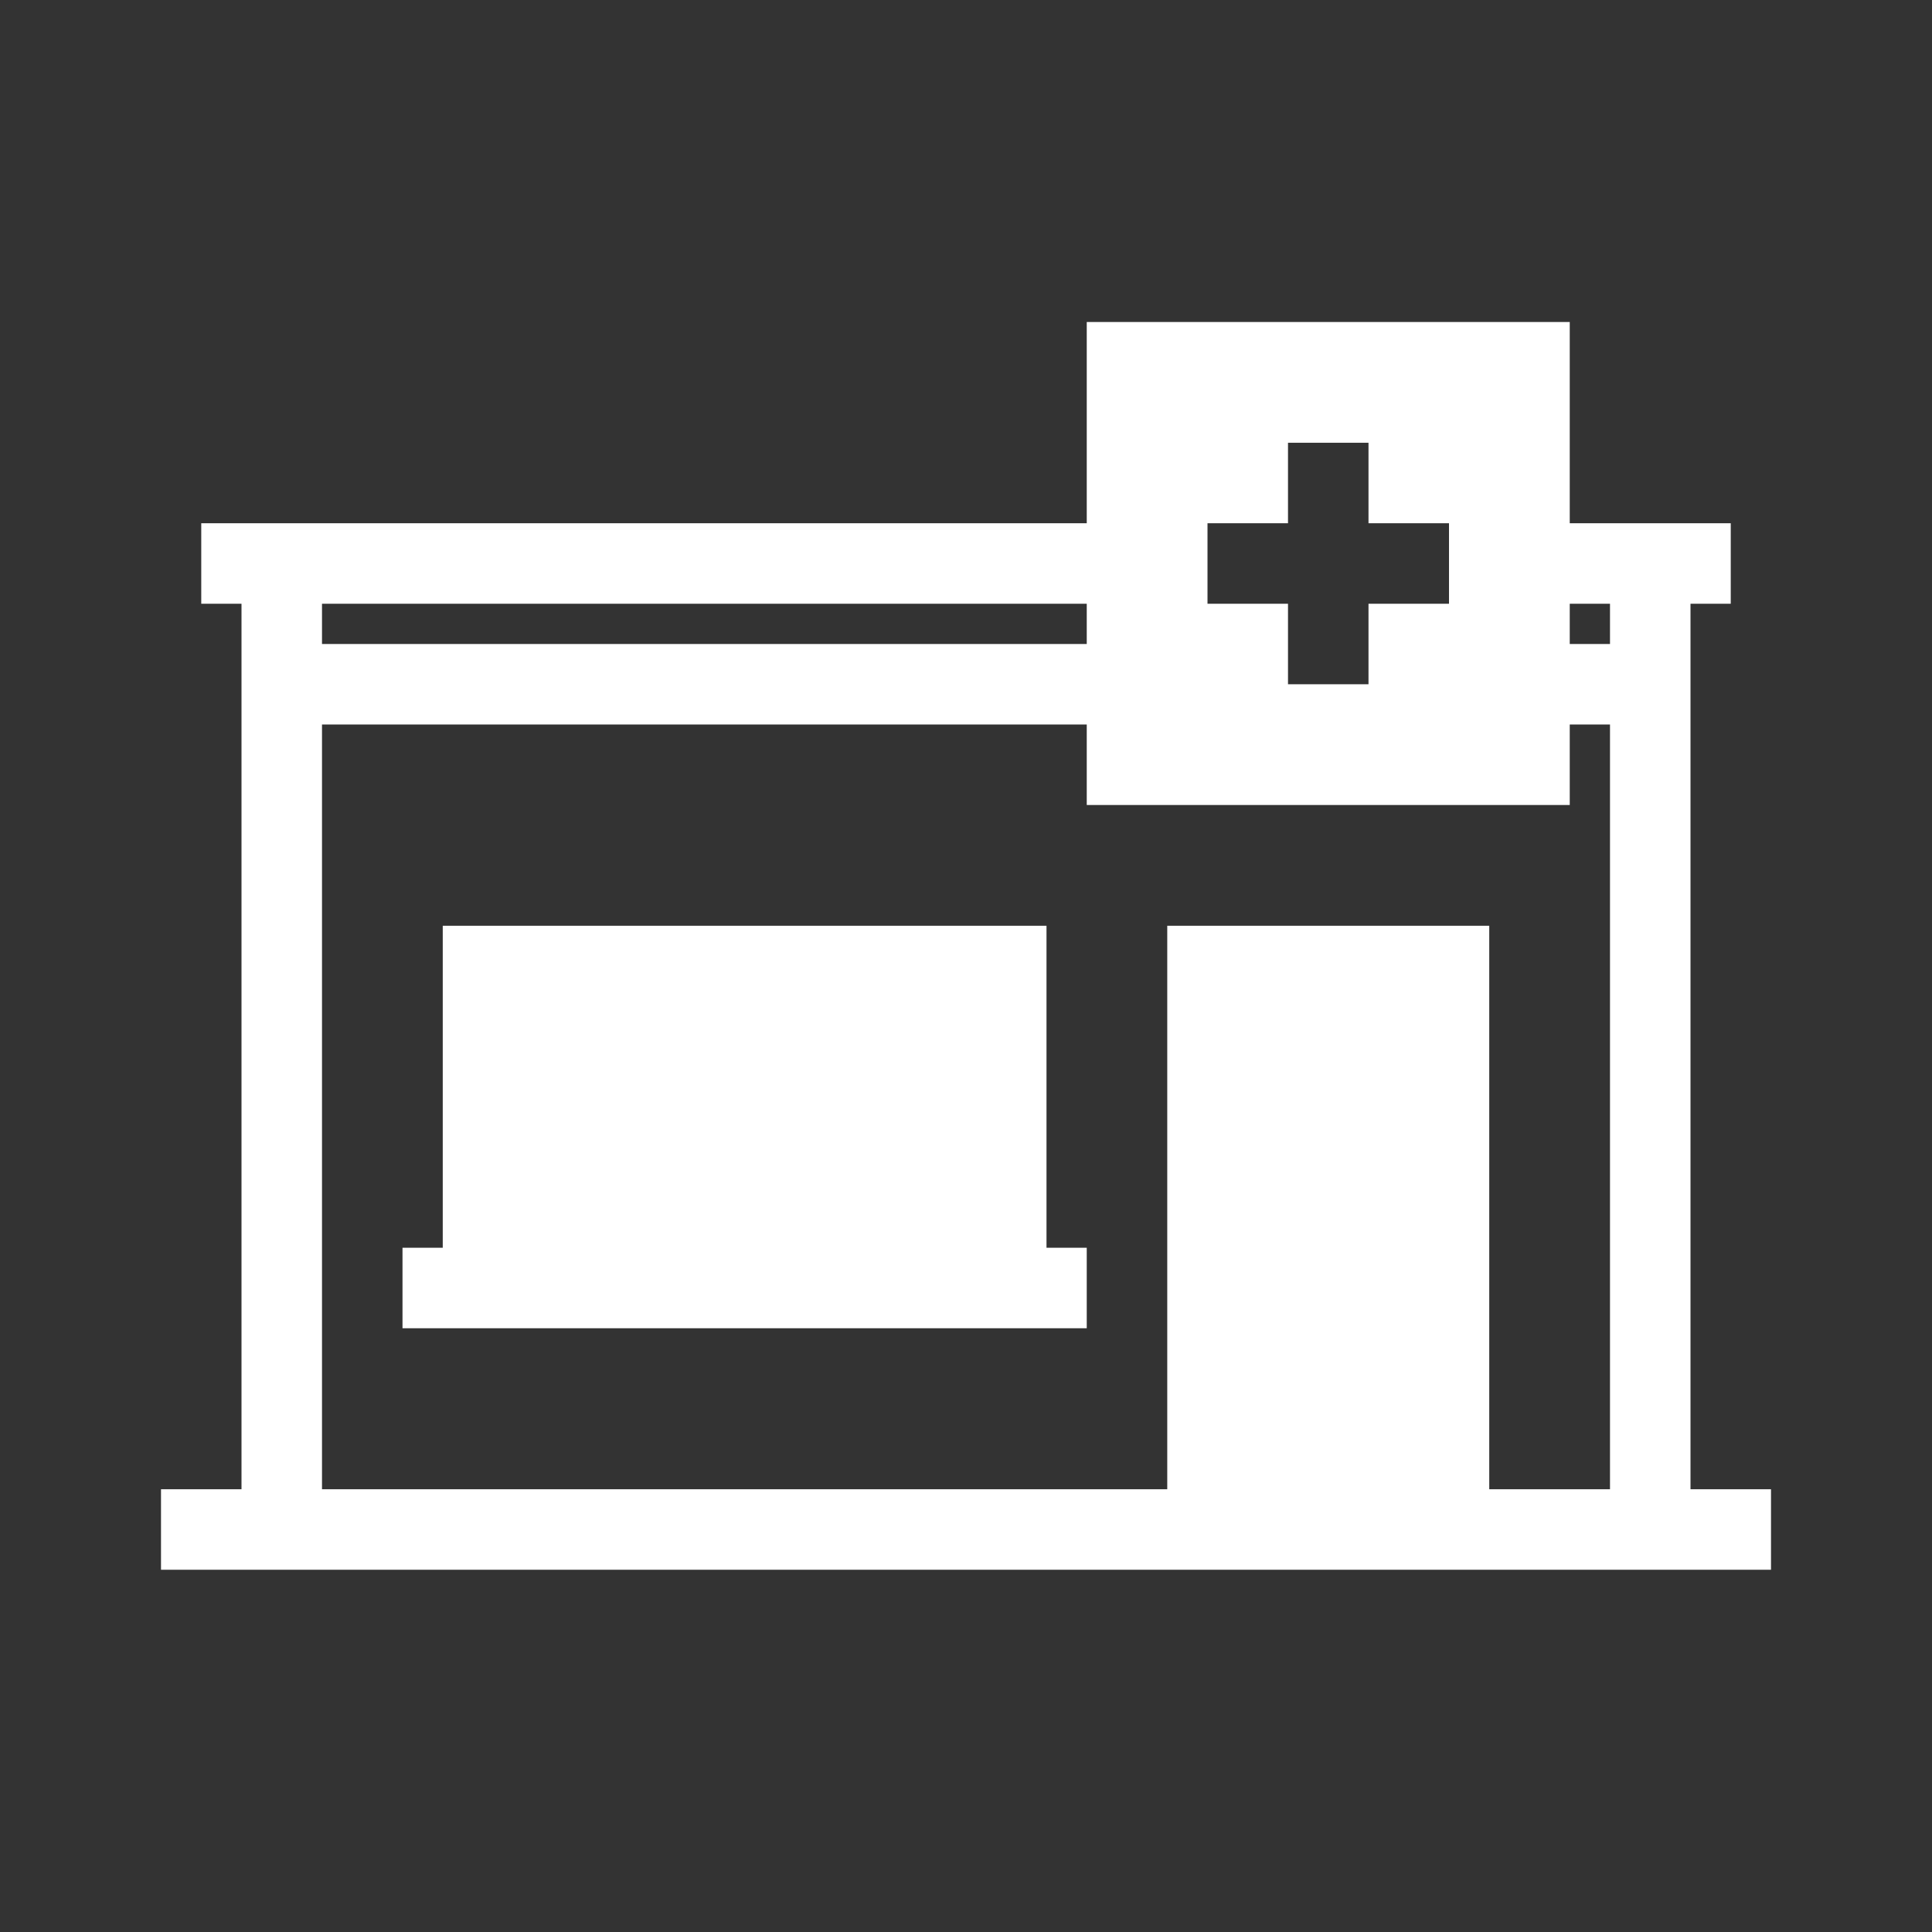 <svg width="48" height="48" viewBox="0 0 48 48" fill="none" xmlns="http://www.w3.org/2000/svg">
<path d="M27 16H8V15L27 15V16Z" fill="#333333"/>
<path d="M40 16V15H39V16H40Z" fill="#333333"/>
<path fill-rule="evenodd" clip-rule="evenodd" d="M27 20V18H8V37H29V23H37V37H40V18H39V20H27ZM11 23H26V31H27V33L10 33V31H11V23Z" fill="#333333"/>
<path d="M32 11V13H30V15H32V17H34V15H36V13H34V11H32Z" fill="#333333"/>
<path fill-rule="evenodd" clip-rule="evenodd" d="M48 0H0V48H48V0ZM27 8H39V13L43 13V15H42V37H44V39H4V37H6V15H5V13L27 13V8Z" fill="#333333"/>
</svg>
